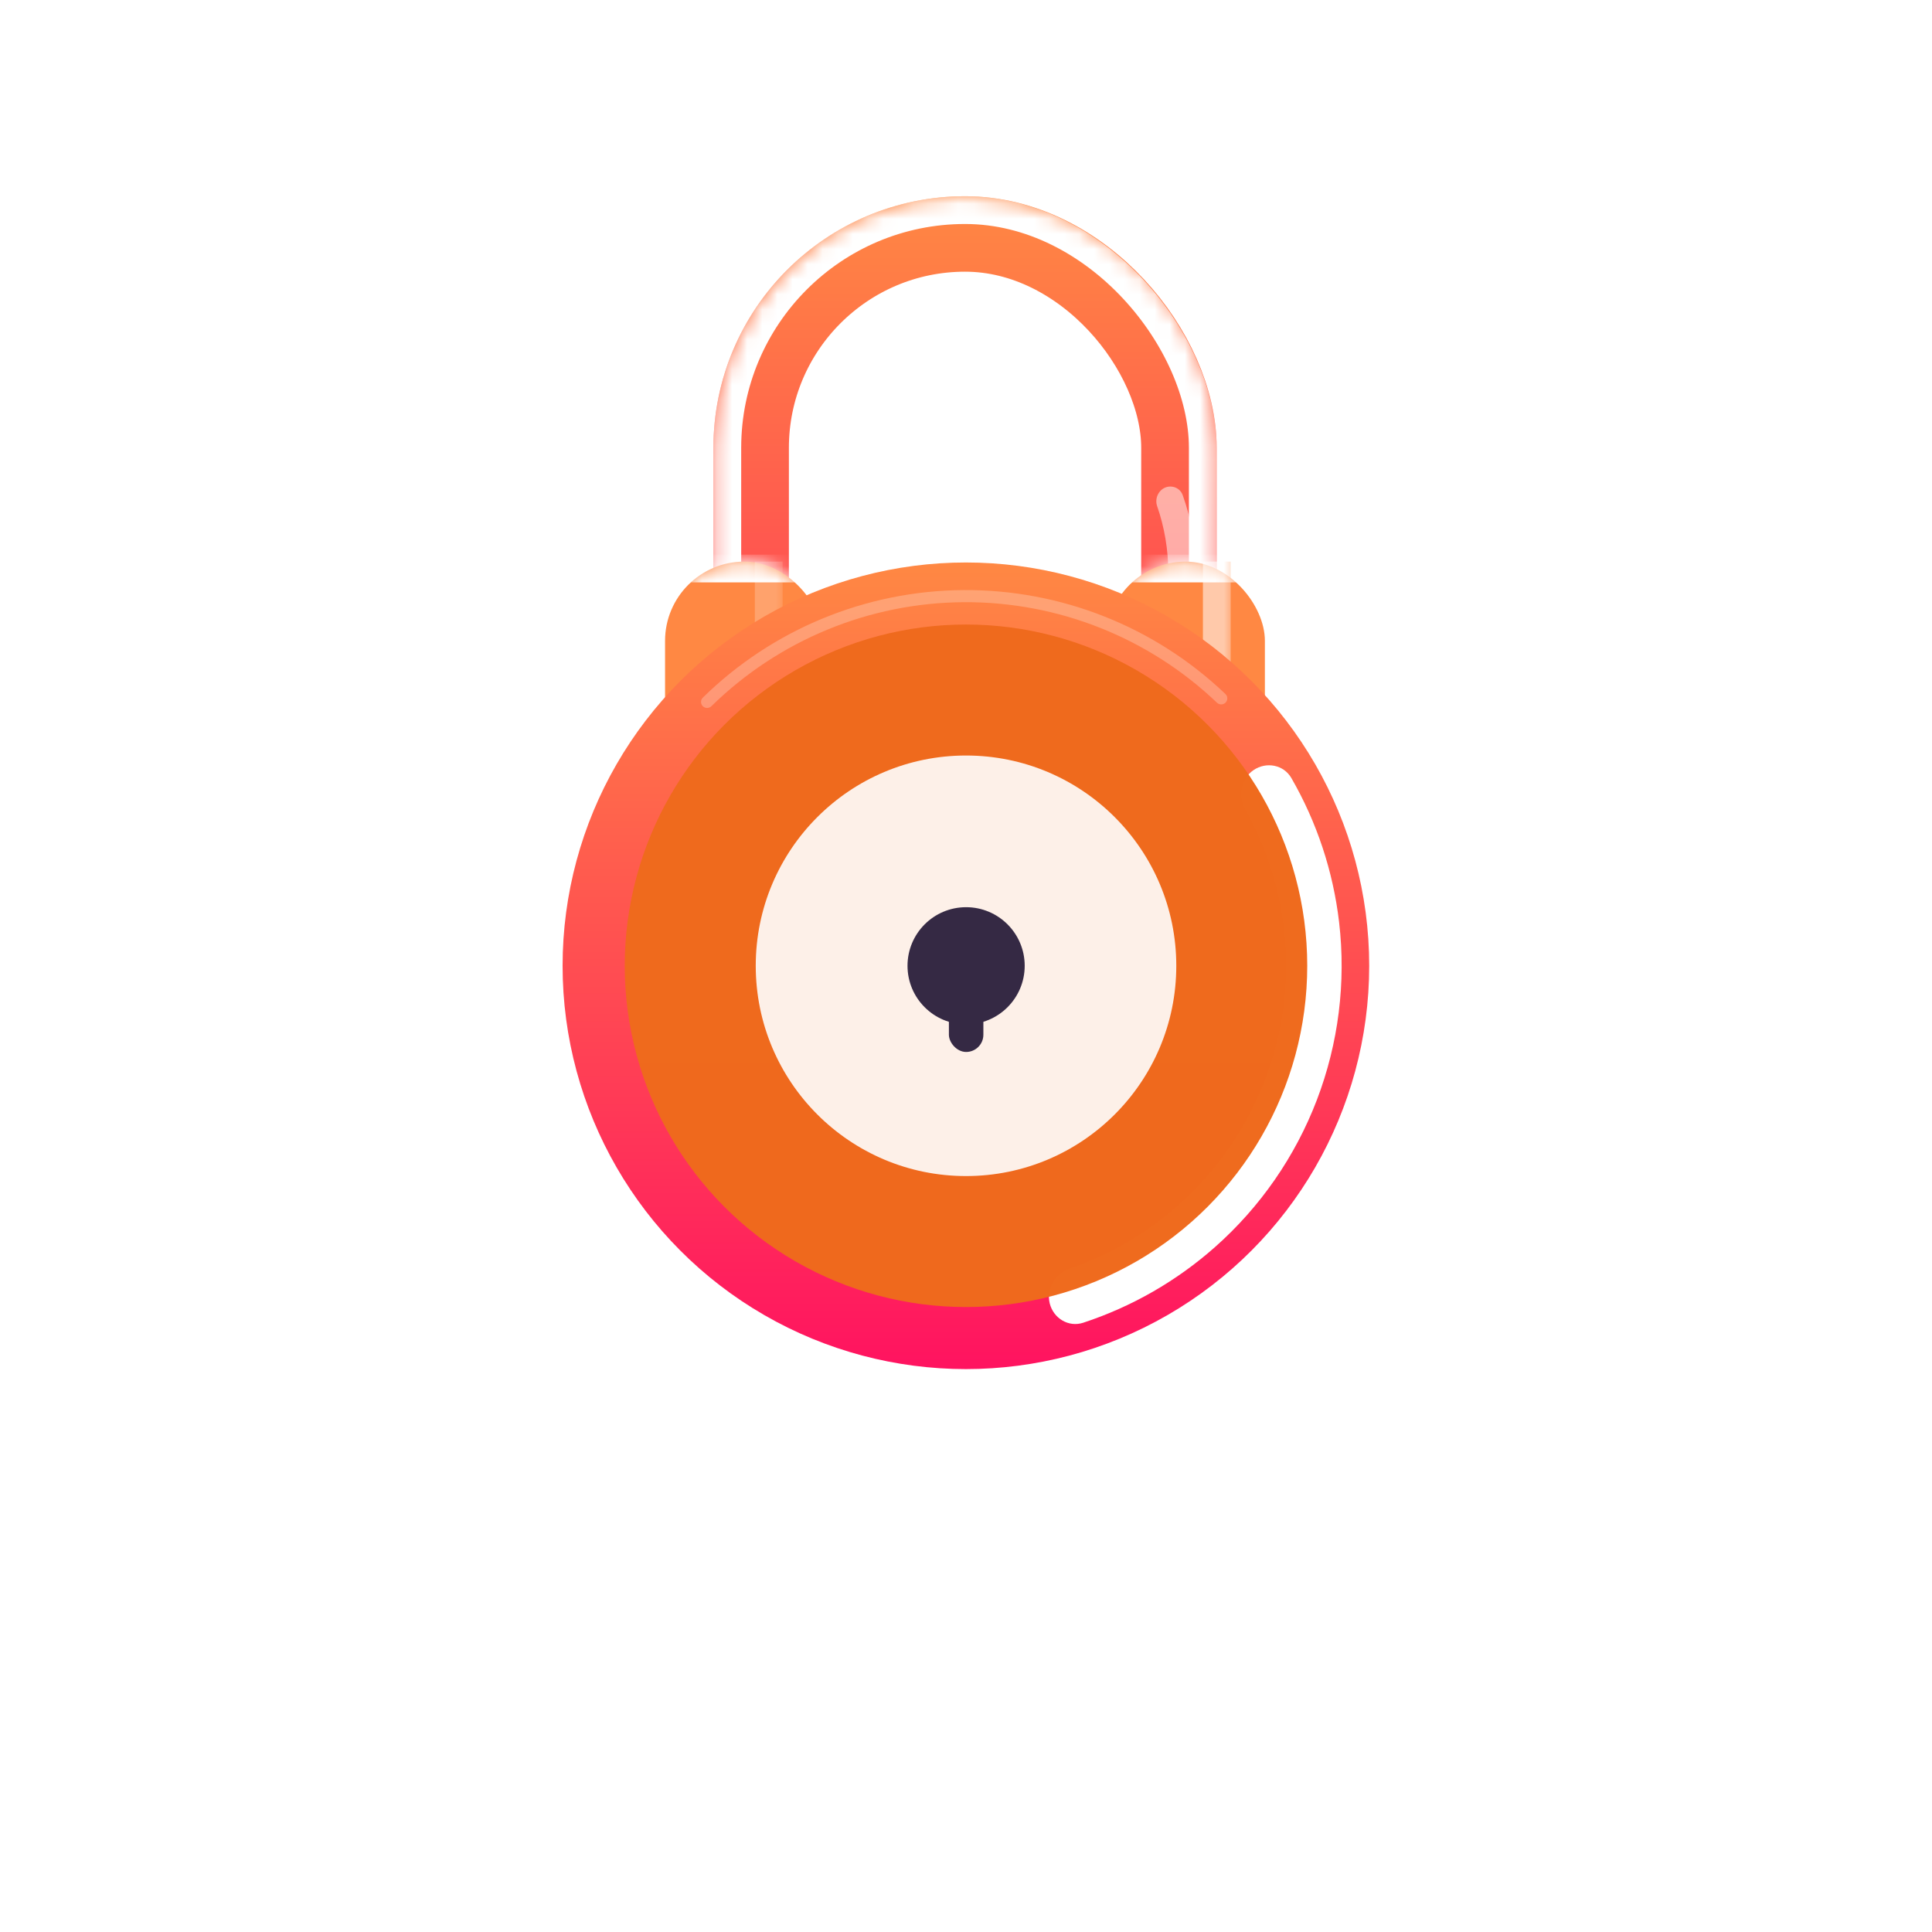 <svg width="128" height="128" viewBox="0 0 128 128" fill="none" xmlns="http://www.w3.org/2000/svg">
<rect x="49.766" y="15.5" width="28.342" height="51.179" rx="14.171" stroke="url(#paint0_linear_3031_4081)" stroke-width="5"/>
<mask id="mask0_3031_4081" style="mask-type:alpha" maskUnits="userSpaceOnUse" x="47" y="13" width="34" height="57">
<rect x="55.601" y="21.336" width="16.671" height="39.508" rx="8.336" stroke="#601CD9" stroke-width="16.671"/>
</mask>
<g mask="url(#mask0_3031_4081)">
<g filter="url(#filter0_f_3031_4081)">
<rect x="48.186" y="13.92" width="31.502" height="54.34" rx="15.751" stroke="white" stroke-width="1.84"/>
</g>
</g>
<g opacity="0.5" filter="url(#filter1_d_3031_4081)">
<path fill-rule="evenodd" clip-rule="evenodd" d="M78.323 45.886C77.815 45.886 77.403 45.474 77.403 44.966V30.585C77.403 29.04 77.143 27.557 76.664 26.175C76.45 25.558 76.886 24.875 77.54 24.875C77.904 24.875 78.234 25.096 78.356 25.439C78.93 27.047 79.243 28.779 79.243 30.585V44.966C79.243 45.474 78.831 45.886 78.323 45.886Z" fill="white"/>
</g>
<rect x="73.297" y="37.207" width="10.505" height="26.948" rx="5.253" fill="#FF8843"/>
<mask id="mask1_3031_4081" style="mask-type:alpha" maskUnits="userSpaceOnUse" x="73" y="37" width="11" height="28">
<rect x="73.297" y="37.207" width="10.505" height="26.948" rx="5.253" fill="#5208D7"/>
</mask>
<g mask="url(#mask1_3031_4081)">
<g filter="url(#filter2_f_3031_4081)">
<path d="M71.469 37.664H85.171" stroke="white" stroke-width="1.84"/>
</g>
</g>
<rect x="44.062" y="37.207" width="10.505" height="26.948" rx="5.253" fill="#FF8843"/>
<mask id="mask2_3031_4081" style="mask-type:alpha" maskUnits="userSpaceOnUse" x="44" y="37" width="11" height="28">
<rect x="44.062" y="37.207" width="10.505" height="26.948" rx="5.253" fill="#5208D7"/>
</mask>
<g mask="url(#mask2_3031_4081)">
<g filter="url(#filter3_f_3031_4081)">
<path d="M42.234 37.664H55.937" stroke="white" stroke-width="1.84"/>
</g>
</g>
<path opacity="0.55" d="M80.617 37.208V44.972" stroke="url(#paint1_linear_3031_4081)" stroke-width="1.84"/>
<path opacity="0.22" d="M50.93 37.208V44.972" stroke="url(#paint2_linear_3031_4081)" stroke-width="1.84"/>
<circle cx="63.993" cy="63.986" r="26.72" fill="url(#paint3_linear_3031_4081)"/>
<path d="M69.548 86.356C69.794 87.344 70.796 87.953 71.764 87.635C74.978 86.579 77.95 84.876 80.493 82.625C83.498 79.966 85.815 76.62 87.247 72.872C88.679 69.124 89.184 65.085 88.719 61.1C88.325 57.727 87.246 54.476 85.555 51.545C85.046 50.663 83.893 50.448 83.051 51.021C82.209 51.594 81.998 52.737 82.496 53.626C83.859 56.06 84.731 58.745 85.056 61.528C85.452 64.922 85.022 68.363 83.802 71.555C82.582 74.748 80.608 77.598 78.049 79.864C75.951 81.721 73.511 83.14 70.872 84.045C69.909 84.375 69.303 85.367 69.548 86.356Z" fill="white"/>
<g style="mix-blend-mode:multiply" opacity="0.99" filter="url(#filter4_f_3031_4081)">
<circle cx="63.999" cy="63.986" r="22.609" fill="#EF6A1C"/>
</g>
<circle opacity="0.9" cx="64.001" cy="63.986" r="13.931" fill="#FFFFFE"/>
<circle cx="64.007" cy="63.986" r="3.882" fill="#352944"/>
<rect x="62.867" y="62.387" width="2.284" height="7.308" rx="1.142" fill="#352944"/>
<g opacity="0.25" filter="url(#filter5_f_3031_4081)">
<path d="M81.198 46.549C81.354 46.391 81.352 46.137 81.192 45.984C76.522 41.524 70.296 39.05 63.828 39.094C57.361 39.139 51.17 41.699 46.562 46.222C46.404 46.378 46.405 46.633 46.563 46.788C46.721 46.944 46.975 46.942 47.134 46.786C51.592 42.414 57.579 39.94 63.834 39.897C70.089 39.854 76.109 42.245 80.627 46.556C80.788 46.709 81.042 46.707 81.198 46.549Z" fill="white"/>
</g>
<defs>
<filter id="filter0_f_3031_4081" x="41.745" y="7.48" width="44.384" height="67.22" filterUnits="userSpaceOnUse" color-interpolation-filters="sRGB">
<feFlood flood-opacity="0" result="BackgroundImageFix"/>
<feBlend mode="normal" in="SourceGraphic" in2="BackgroundImageFix" result="shape"/>
<feGaussianBlur stdDeviation="2.76" result="effect1_foregroundBlur_3031_4081"/>
</filter>
<filter id="filter1_d_3031_4081" x="69.249" y="24.875" width="17.353" height="35.73" filterUnits="userSpaceOnUse" color-interpolation-filters="sRGB">
<feFlood flood-opacity="0" result="BackgroundImageFix"/>
<feColorMatrix in="SourceAlpha" type="matrix" values="0 0 0 0 0 0 0 0 0 0 0 0 0 0 0 0 0 0 127 0" result="hardAlpha"/>
<feOffset dy="7.36"/>
<feGaussianBlur stdDeviation="3.68"/>
<feComposite in2="hardAlpha" operator="out"/>
<feColorMatrix type="matrix" values="0 0 0 0 0 0 0 0 0 0 0 0 0 0 0 0 0 0 0.25 0"/>
<feBlend mode="normal" in2="BackgroundImageFix" result="effect1_dropShadow_3031_4081"/>
<feBlend mode="normal" in="SourceGraphic" in2="effect1_dropShadow_3031_4081" result="shape"/>
</filter>
<filter id="filter2_f_3031_4081" x="65.949" y="31.224" width="24.743" height="12.88" filterUnits="userSpaceOnUse" color-interpolation-filters="sRGB">
<feFlood flood-opacity="0" result="BackgroundImageFix"/>
<feBlend mode="normal" in="SourceGraphic" in2="BackgroundImageFix" result="shape"/>
<feGaussianBlur stdDeviation="2.76" result="effect1_foregroundBlur_3031_4081"/>
</filter>
<filter id="filter3_f_3031_4081" x="36.714" y="31.224" width="24.743" height="12.88" filterUnits="userSpaceOnUse" color-interpolation-filters="sRGB">
<feFlood flood-opacity="0" result="BackgroundImageFix"/>
<feBlend mode="normal" in="SourceGraphic" in2="BackgroundImageFix" result="shape"/>
<feGaussianBlur stdDeviation="2.76" result="effect1_foregroundBlur_3031_4081"/>
</filter>
<filter id="filter4_f_3031_4081" x="0.91" y="0.897" width="126.18" height="126.179" filterUnits="userSpaceOnUse" color-interpolation-filters="sRGB">
<feFlood flood-opacity="0" result="BackgroundImageFix"/>
<feBlend mode="normal" in="SourceGraphic" in2="BackgroundImageFix" result="shape"/>
<feGaussianBlur stdDeviation="20.24" result="effect1_foregroundBlur_3031_4081"/>
</filter>
<filter id="filter5_f_3031_4081" x="39.085" y="31.733" width="49.587" height="22.531" filterUnits="userSpaceOnUse" color-interpolation-filters="sRGB">
<feFlood flood-opacity="0" result="BackgroundImageFix"/>
<feBlend mode="normal" in="SourceGraphic" in2="BackgroundImageFix" result="shape"/>
<feGaussianBlur stdDeviation="3.68" result="effect1_foregroundBlur_3031_4081"/>
</filter>
<linearGradient id="paint0_linear_3031_4081" x1="63.937" y1="13" x2="63.937" y2="69.18" gradientUnits="userSpaceOnUse">
<stop stop-color="#FF8843"/>
<stop offset="1" stop-color="#FF1360"/>
</linearGradient>
<linearGradient id="paint1_linear_3031_4081" x1="81.086" y1="-199.628" x2="82.197" y2="-199.628" gradientUnits="userSpaceOnUse">
<stop stop-color="white"/>
<stop offset="1" stop-color="#FF8843"/>
</linearGradient>
<linearGradient id="paint2_linear_3031_4081" x1="51.398" y1="-199.628" x2="52.51" y2="-199.628" gradientUnits="userSpaceOnUse">
<stop stop-color="white"/>
<stop offset="1" stop-color="#FF8843"/>
</linearGradient>
<linearGradient id="paint3_linear_3031_4081" x1="63.993" y1="37.266" x2="63.993" y2="90.706" gradientUnits="userSpaceOnUse">
<stop stop-color="#FF8843"/>
<stop offset="1" stop-color="#FF1360"/>
</linearGradient>
</defs>
</svg>
